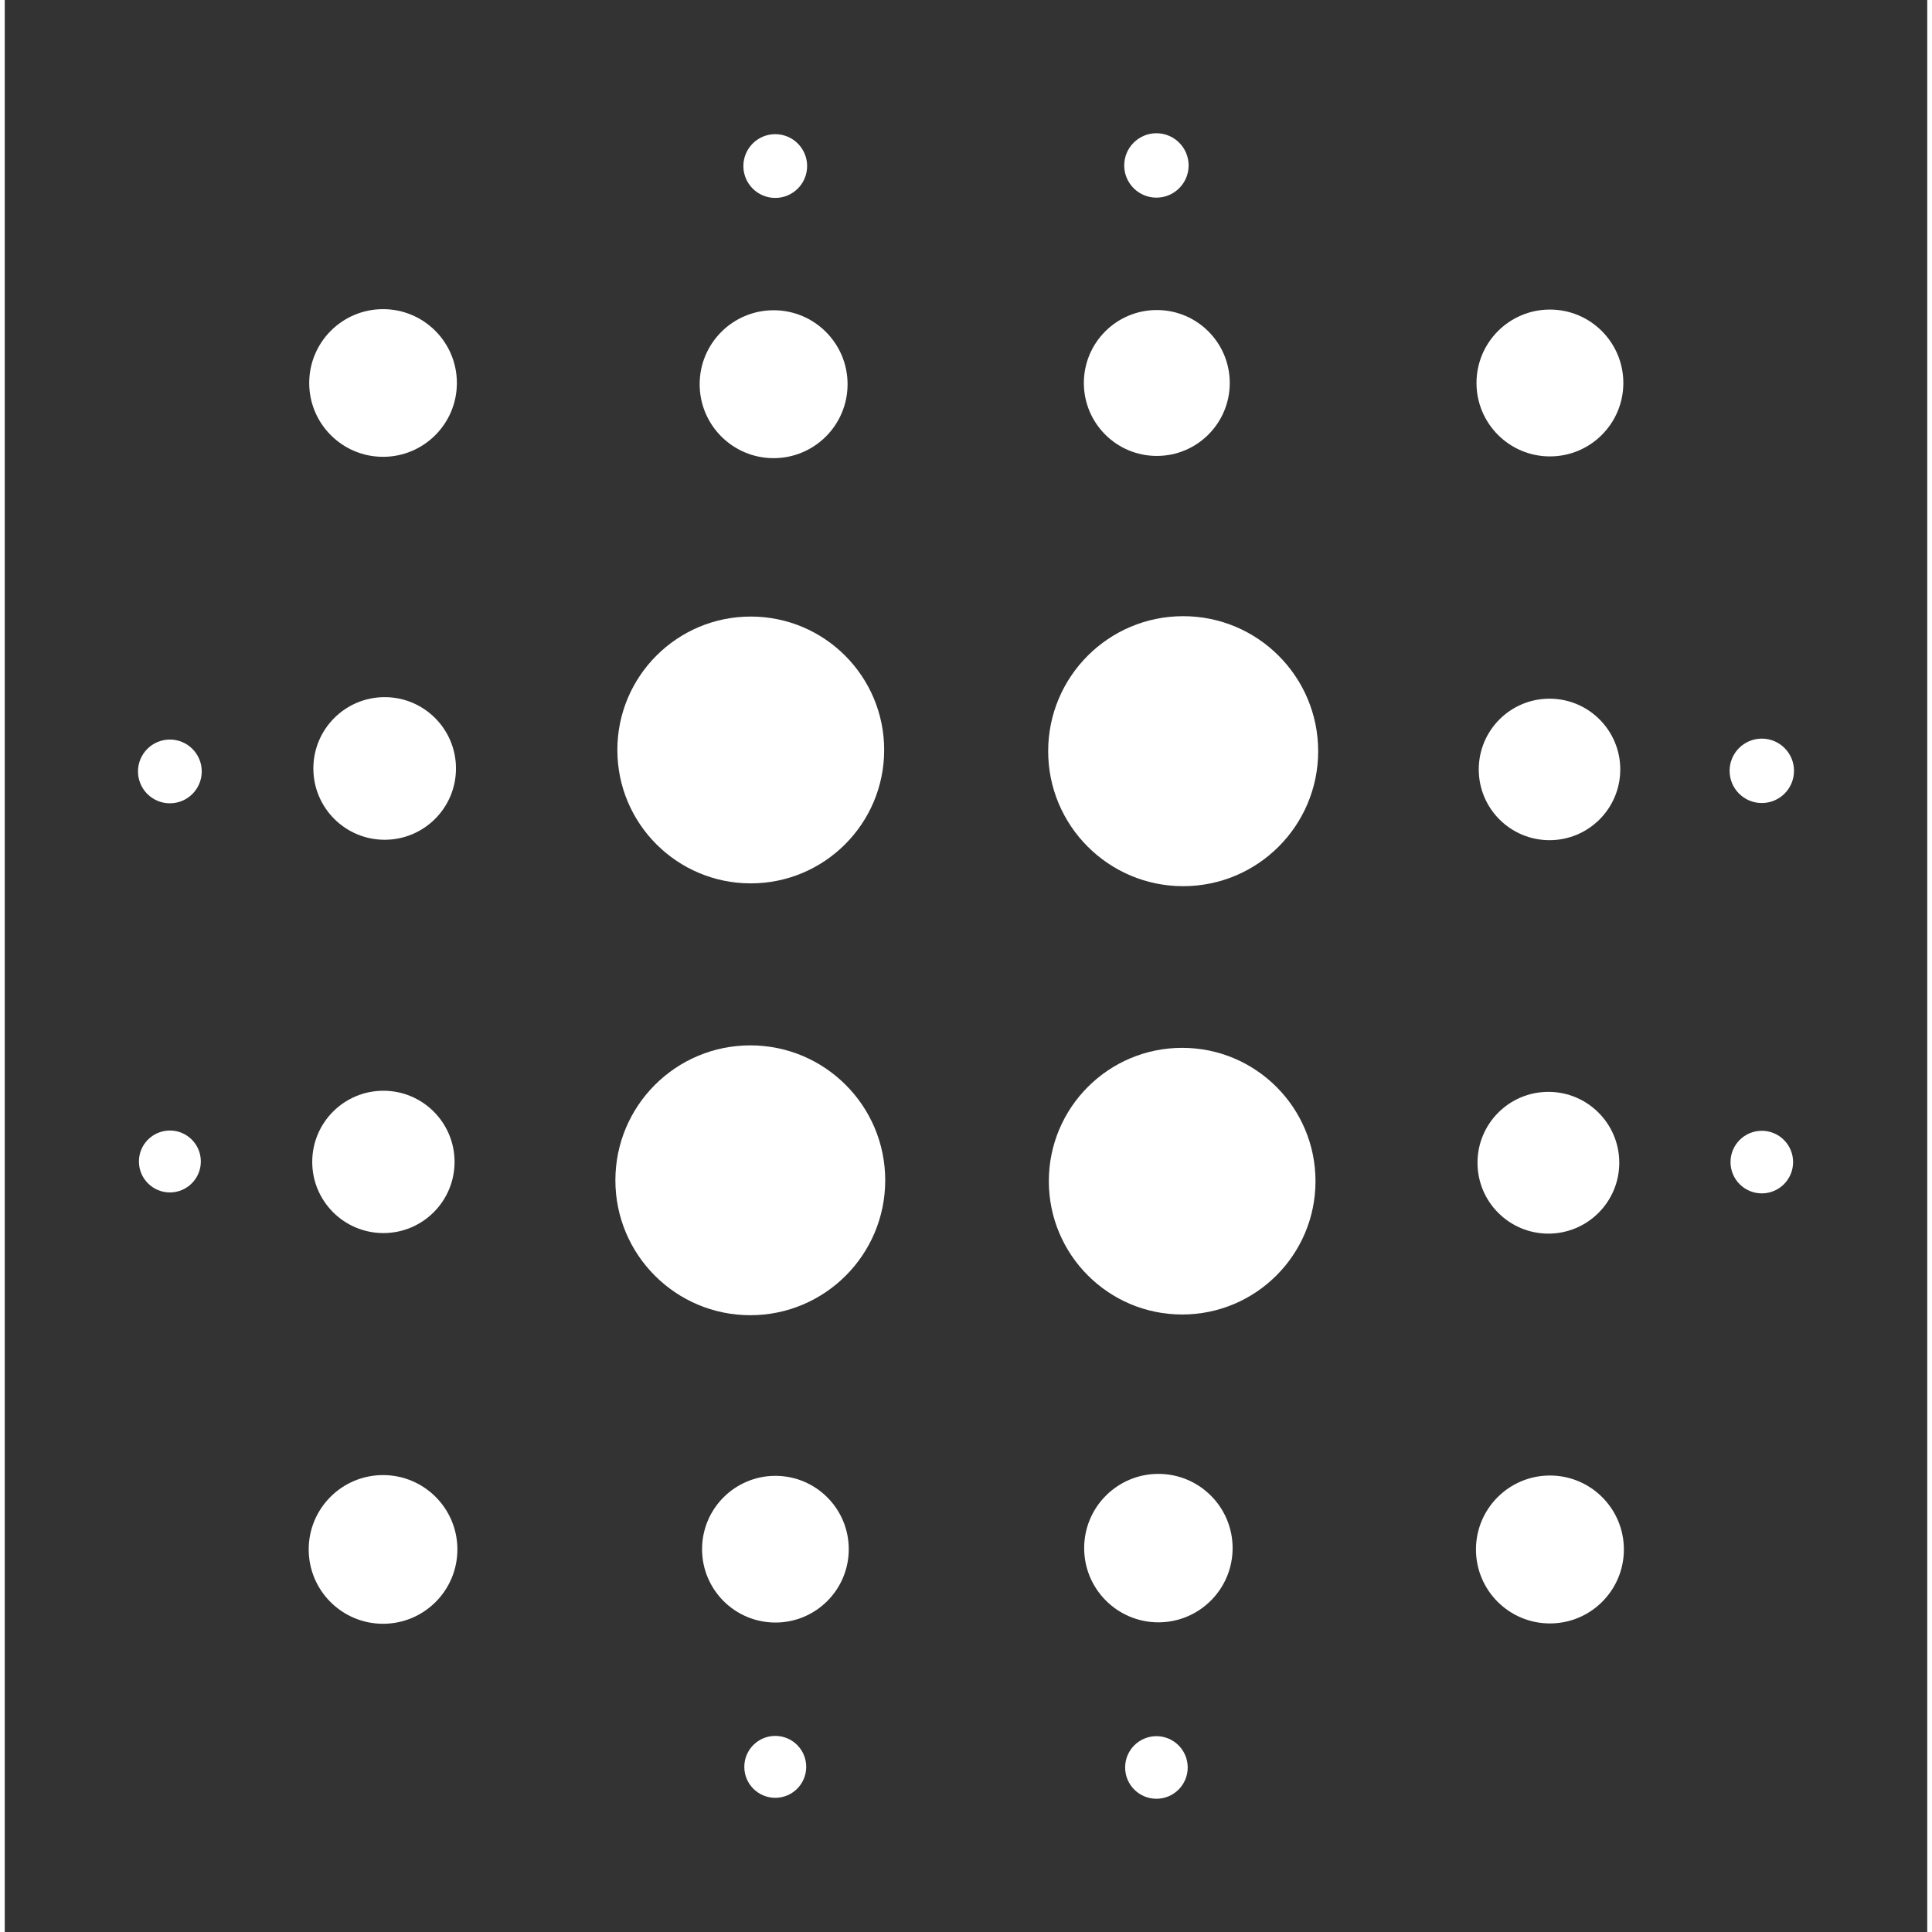 <svg xmlns="http://www.w3.org/2000/svg" width="512" height="512" viewBox="0 0 635.135 638.275">
<rect x="0" y="0" width="635.135" height="638.275" fill="#333333" stroke="none"/>
<rect width="100%" height="100%" fill="none"/>
<circle cx="380.477" cy="54.658" r="10.639" fill="#FFFFFF"/>
<circle cx="254.549" cy="54.857" r="10.530" fill="#FFFFFF"/>
<circle cx="124.977" cy="126.526" r="24.392" fill="#FFFFFF"/>
<circle cx="380.605" cy="126.526" r="24.101" fill="#FFFFFF"/>
<circle cx="510.477" cy="126.526" r="24.256" fill="#FFFFFF"/>
<circle cx="254.009" cy="126.930" r="24.433" fill="#FFFFFF"/>
<circle cx="246.460" cy="247.766" r="44.074" fill="#FFFFFF"/>
<circle cx="389.315" cy="248.168" r="44.599" fill="#FFFFFF"/>
<circle cx="125.513" cy="253.875" r="23.559" fill="#FFFFFF"/>
<circle cx="510.342" cy="254.198" r="23.375" fill="#FFFFFF"/>
<circle cx="580.477" cy="254.658" r="10.639" fill="#FFFFFF"/>
<circle cx="54.549" cy="254.857" r="10.530" fill="#FFFFFF"/>
<circle cx="54.554" cy="383.718" r="10.226" fill="#FFFFFF"/>
<circle cx="125.093" cy="383.860" r="23.510" fill="#FFFFFF"/>
<circle cx="580.477" cy="383.918" r="10.338" fill="#FFFFFF"/>
<circle cx="509.970" cy="384.135" r="23.418" fill="#FFFFFF"/>
<circle cx="246.308" cy="389.933" r="44.573" fill="#FFFFFF"/>
<circle cx="388.983" cy="390.222" r="44.048" fill="#FFFFFF"/>
<circle cx="381.127" cy="511.448" r="24.521" fill="#FFFFFF"/>
<circle cx="254.603" cy="511.806" r="24.232" fill="#FFFFFF"/>
<circle cx="124.977" cy="511.885" r="24.562" fill="#FFFFFF"/>
<circle cx="510.477" cy="511.901" r="24.433" fill="#FFFFFF"/>
<circle cx="254.554" cy="583.718" r="10.226" fill="#FFFFFF"/>
<circle cx="380.477" cy="583.918" r="10.338" fill="#FFFFFF"/>
</svg>